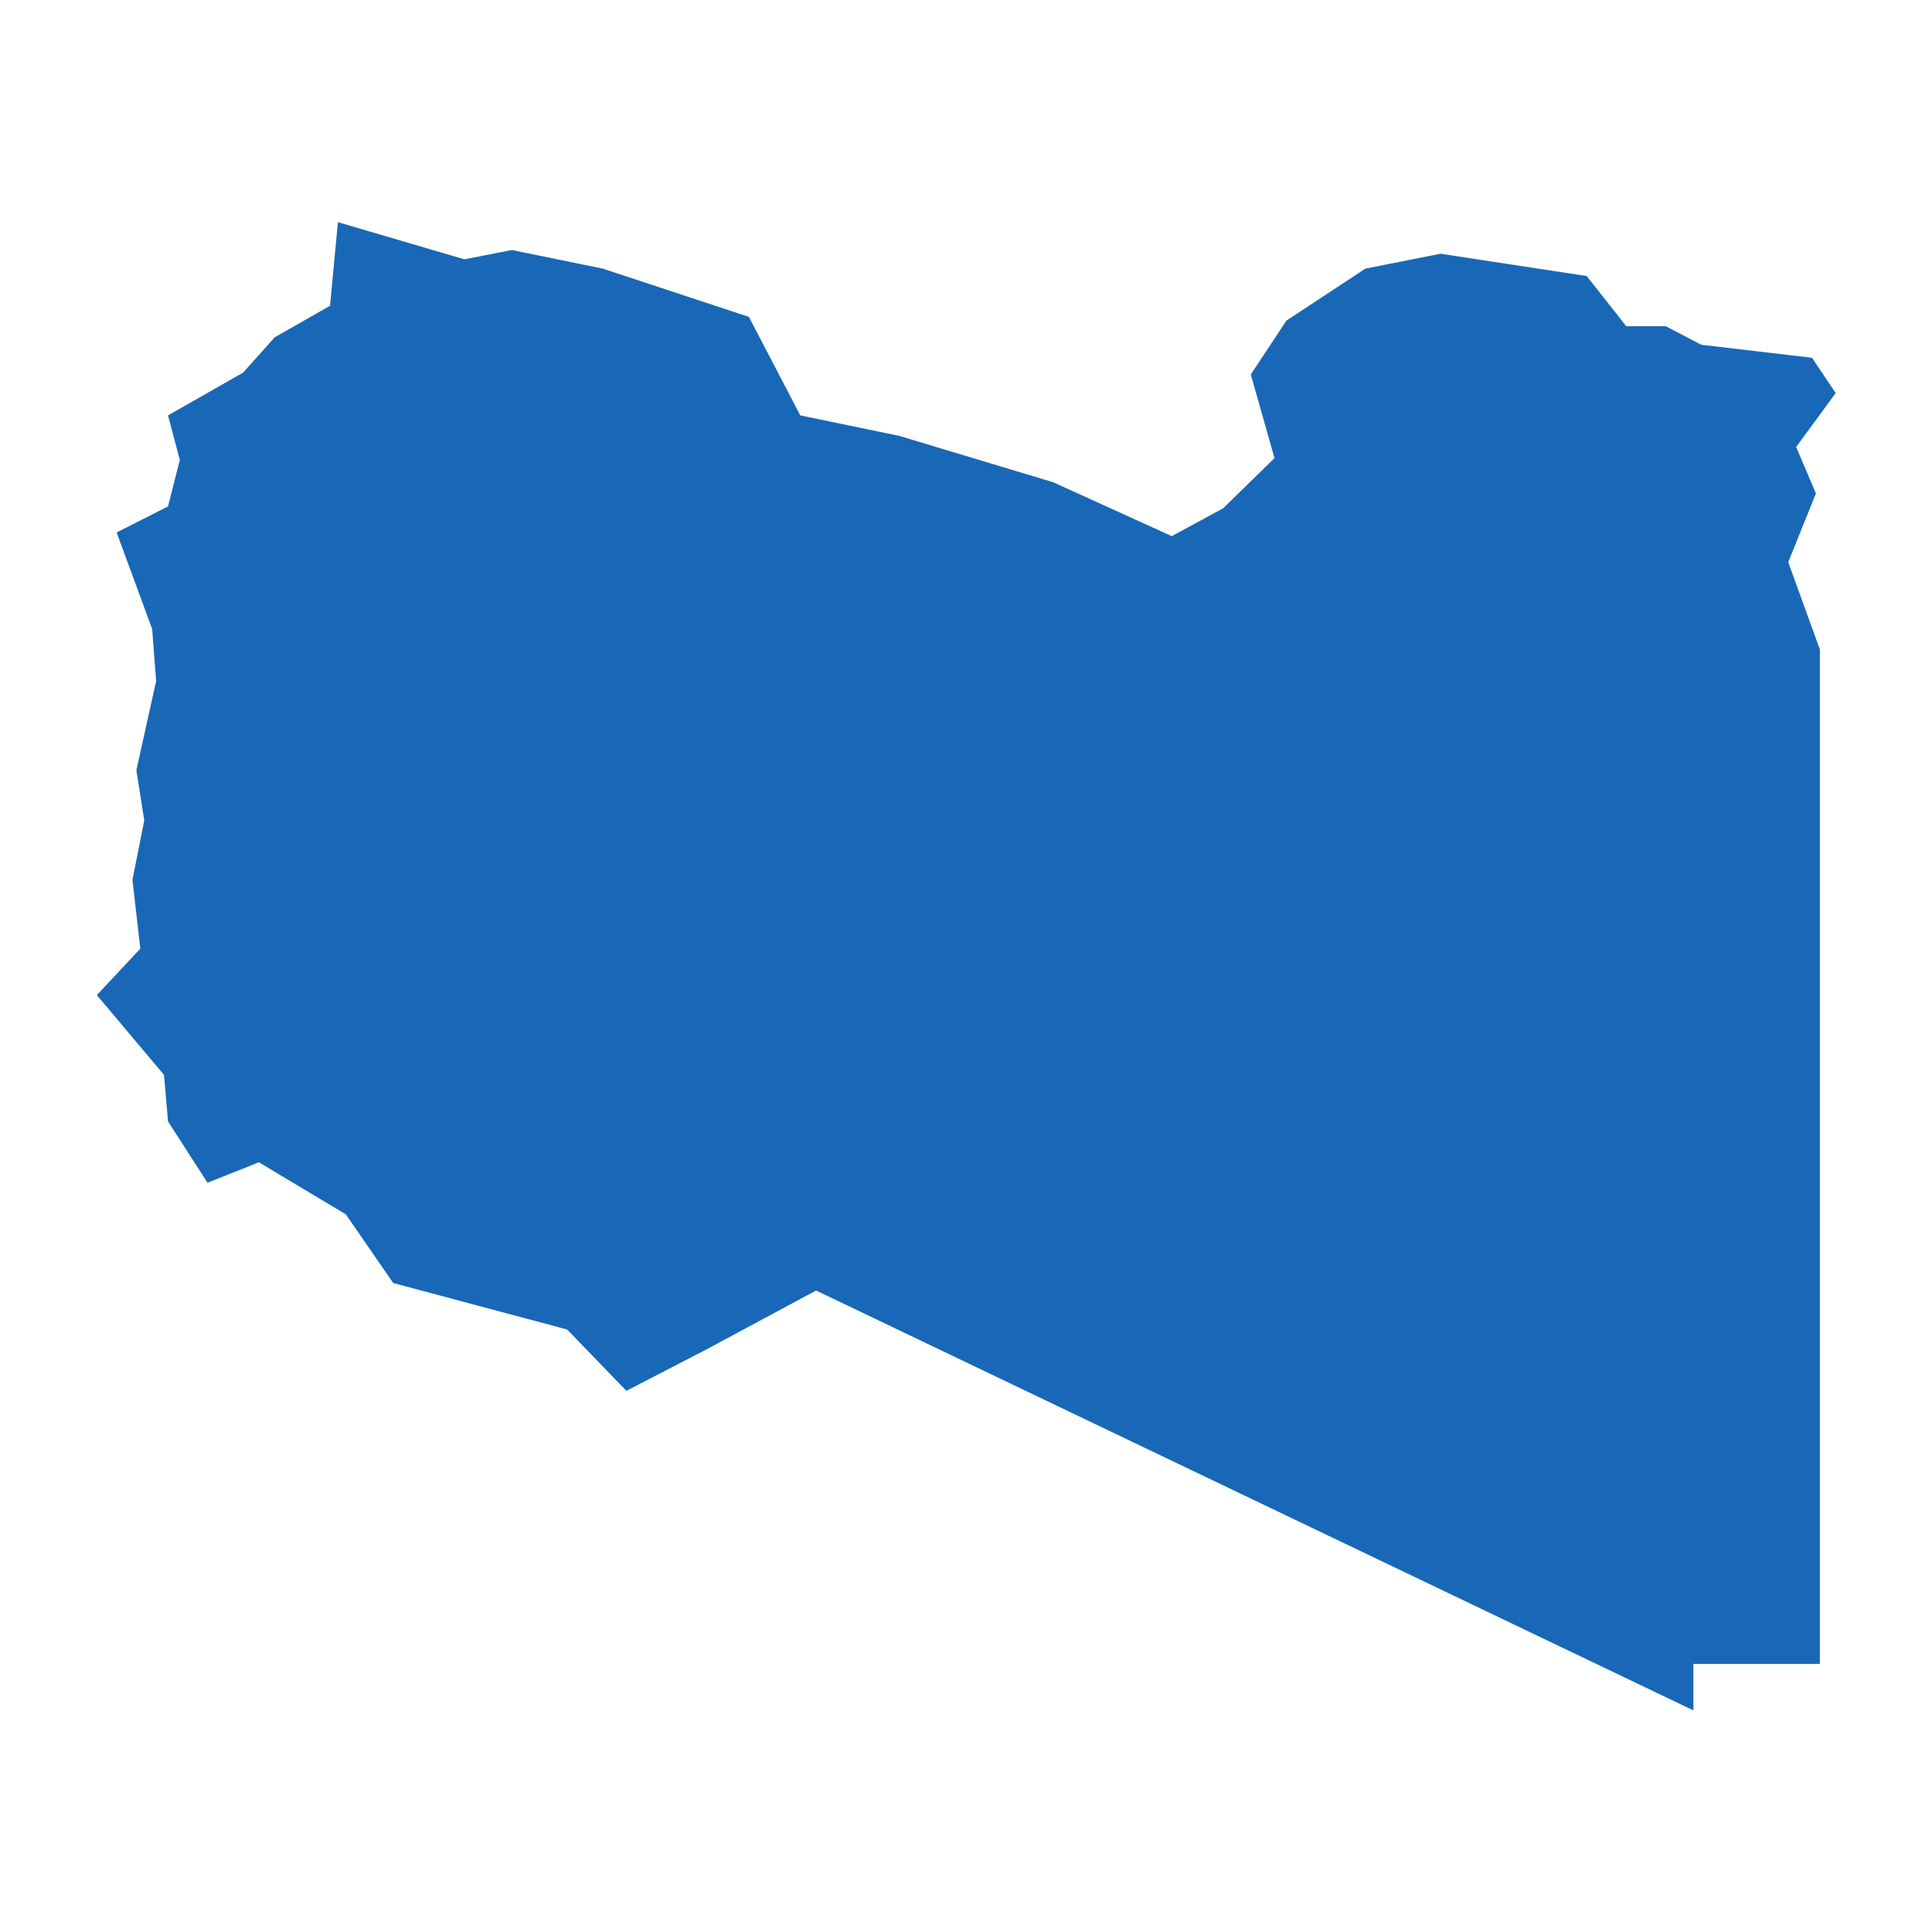 <?xml version="1.0" standalone="no"?>
<!DOCTYPE svg PUBLIC "-//W3C//DTD SVG 20010904//EN"
 "http://www.w3.org/TR/2001/REC-SVG-20010904/DTD/svg10.dtd">
<svg version="1.0" xmlns="http://www.w3.org/2000/svg" viewBox="0 0 1024 1024" preserveAspectRatio="xMidYMid meet" width="1024pt" height="1024pt">
 <g transform="translate(-11156.606,-11433.539)scale(20.833)" fill="#000000" stroke="none">
    <path
    d="M553.473,583.163L551.462,584.203L549.954,582.643L545.53,581.461L544.324,579.713L542.112,578.389L540.805,578.909L539.8,577.349L539.699,576.167L537.99,574.135L539.096,572.953L538.895,571.204L539.196,569.691L538.995,568.415L539.498,566.146L539.397,564.823L538.493,562.365L539.8,561.703L540.101,560.521L539.8,559.387L541.71,558.299L542.514,557.401L543.922,556.598L544.123,554.471L547.34,555.416L548.547,555.18L550.859,555.652L554.579,556.881L555.886,559.387L558.4,559.907L562.321,561.088L565.337,562.459L566.644,561.75L567.951,560.474L567.348,558.347L568.253,556.976L570.264,555.652L572.174,555.274L575.894,555.841L576.899,557.118L577.905,557.118L578.81,557.59L581.625,557.921L582.228,558.819L581.222,560.19L581.725,561.372L581.021,563.121L581.826,565.343L581.826,575.269L581.826,585.574L581.826,591.152L578.608,591.152L578.608,592.333L567.448,586.992L556.288,581.651Z"
    fill="#1868b7"
    />
  </g>
</svg>